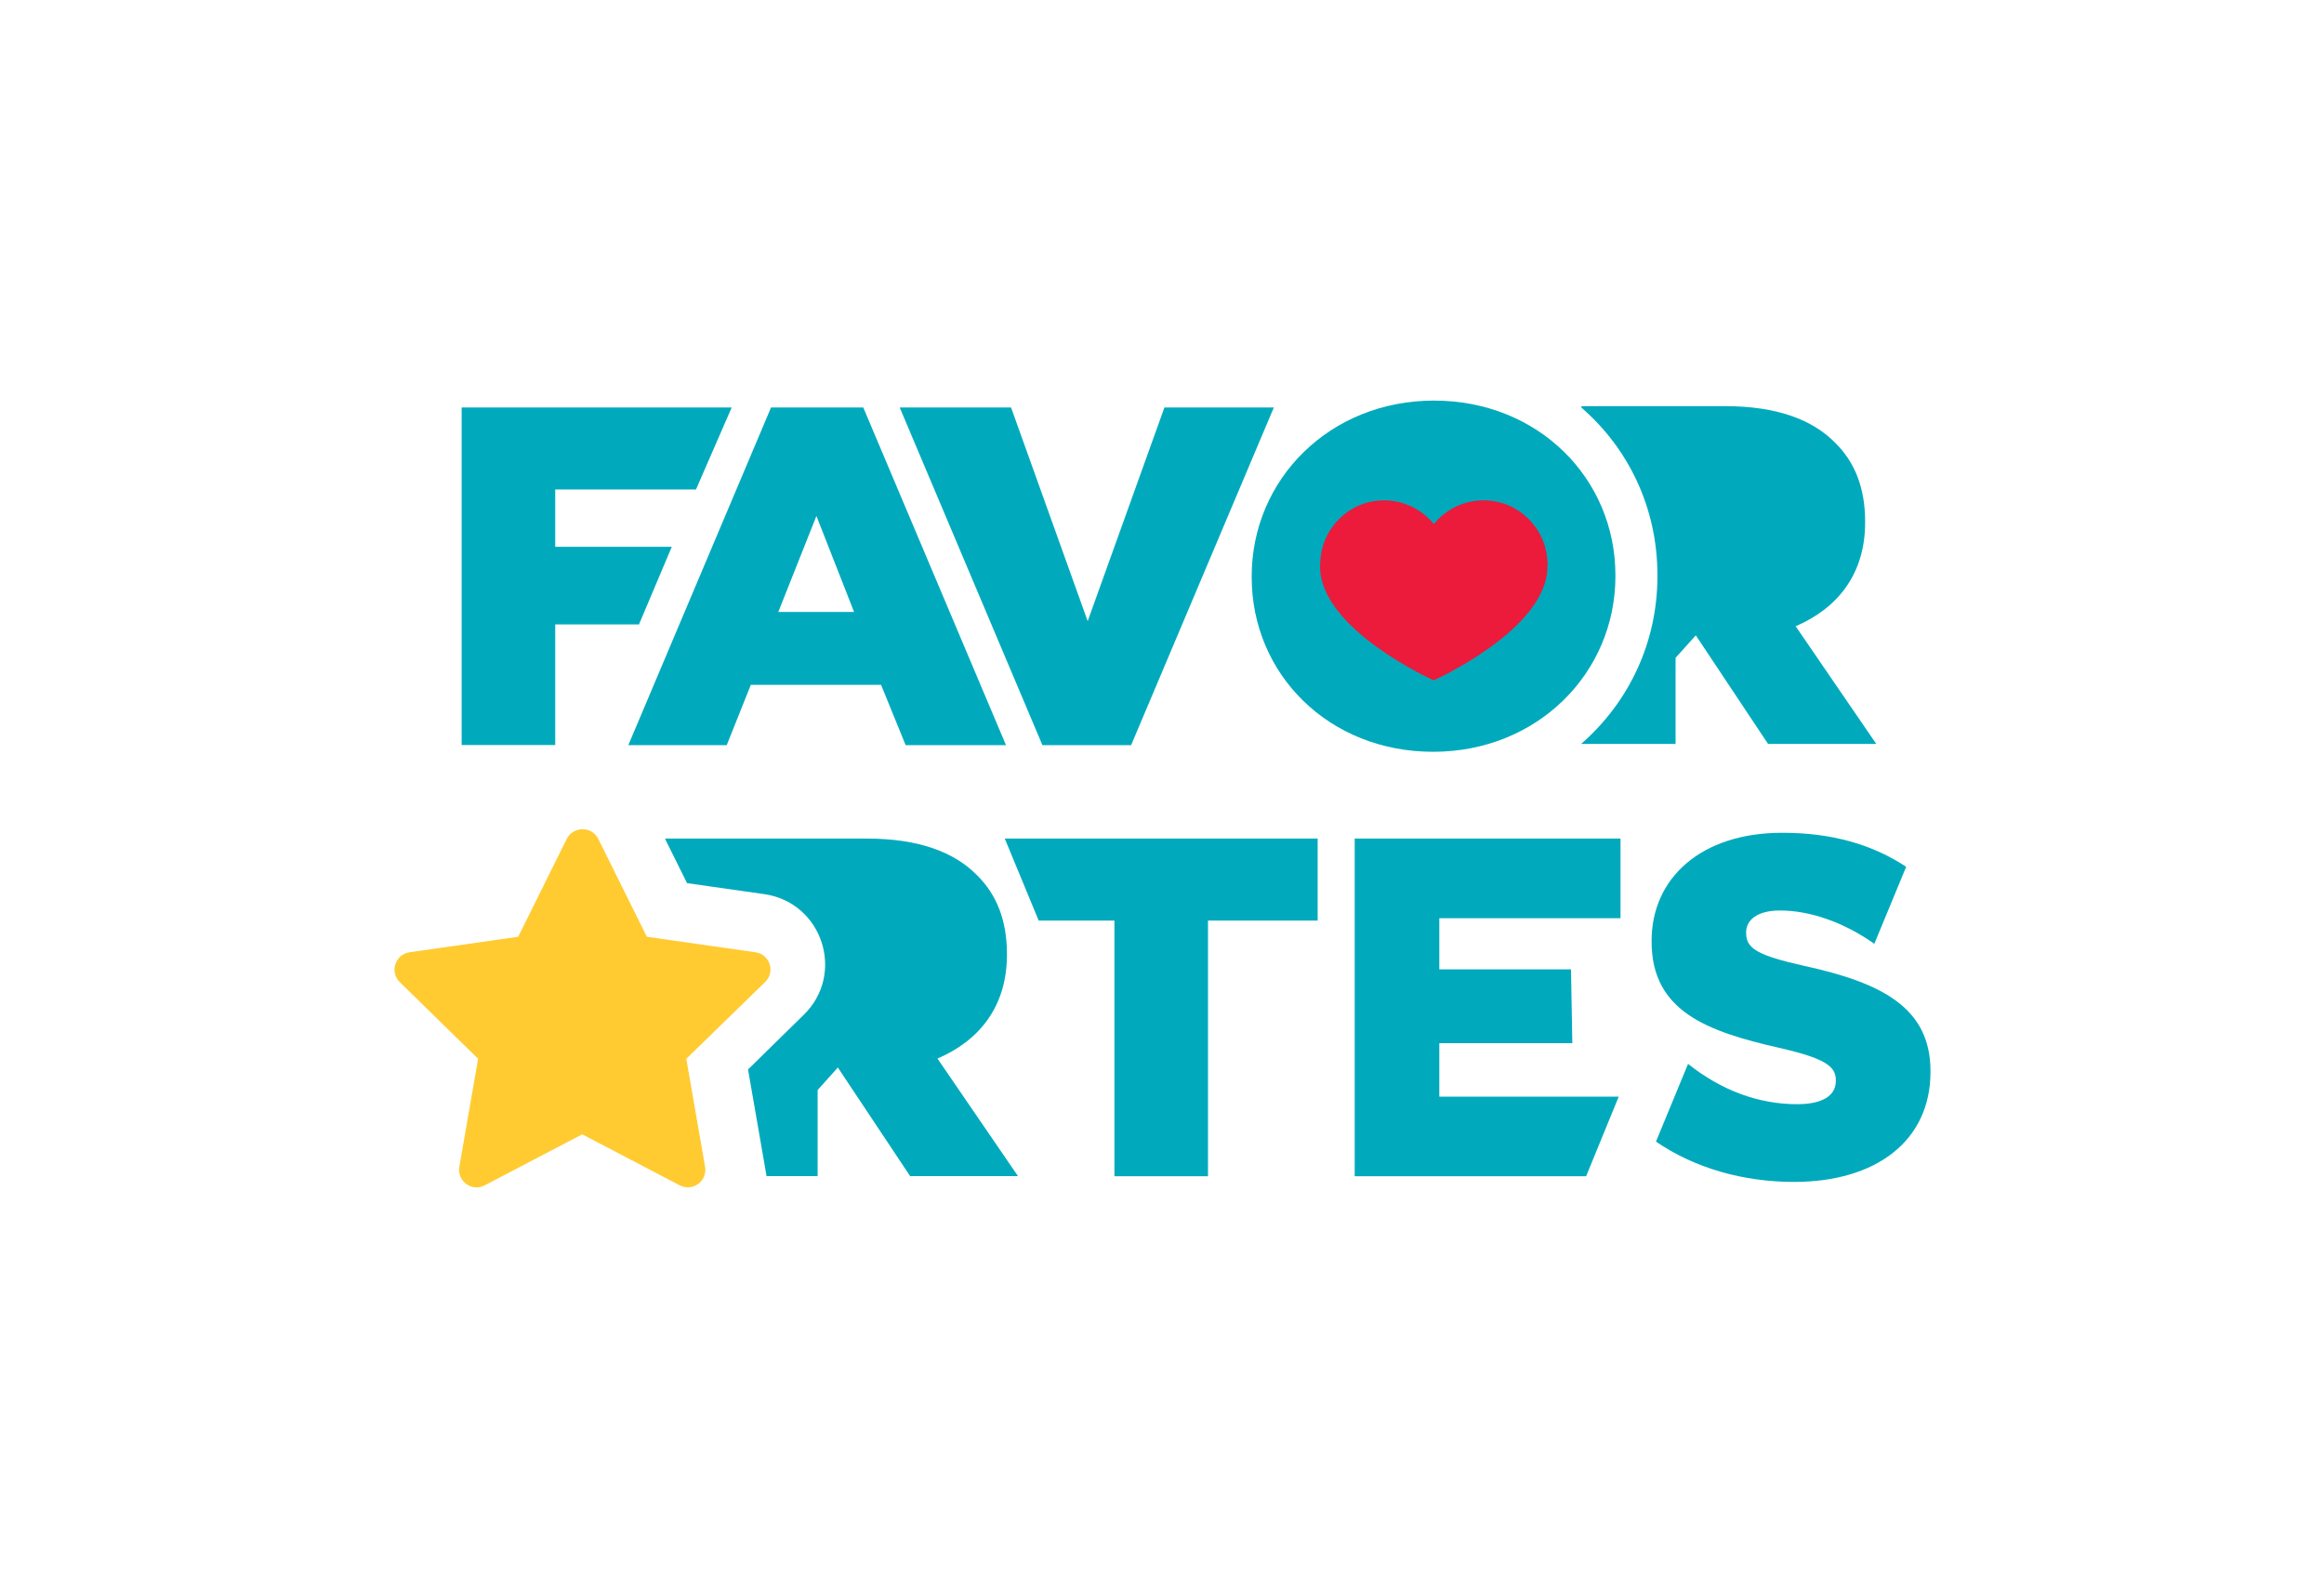 <?xml version="1.0" encoding="utf-8"?>
<!-- Generator: Adobe Illustrator 26.0.3, SVG Export Plug-In . SVG Version: 6.00 Build 0)  -->
<svg version="1.1" id="Layer_1" xmlns="http://www.w3.org/2000/svg" xmlns:xlink="http://www.w3.org/1999/xlink" x="0px" y="0px"
	 viewBox="0 0 1920 1312" style="enable-background:new 0 0 1920 1312;" xml:space="preserve">
<style type="text/css">
	.st0{fill:#EC1A3B;}
	.st1{fill:#00AABC;}
	.st2{fill:#FFCB31;}
</style>
<g id="Layer_40">
	<circle class="st0" cx="1184.5" cy="476" r="124.1"/>
	<g>
		<path class="st1" d="M774.5,874.4c34.6-14.8,57.4-43.1,57.4-85.7V788c0-27.5-8.4-49-24.7-65c-18.7-19.1-48.2-30.3-90.9-30.3h-40.9
			h-77.3h-48.5v0.5l18,36.3l63.9,9.1c47.9,6.9,67.2,65.7,32.6,99.6l-46.1,45.2l15.3,88.1h32.5h9.7v-71.1l0,0l16.7-18.6l59.7,89.7
			H841L774.5,874.4z"/>
	</g>
	<path class="st2" d="M624.1,786.6l-89.7-12.8l-40.1-80.8c-5.3-10.7-20.7-10.7-26.1,0l-40.1,80.8l-89.7,12.8
		c-11.9,1.7-16.7,16.3-8.1,24.7l64.7,63.3l-15.5,89.2c-2.1,11.8,10.4,21,21,15.3l80.3-42l0.2,0.2l0.2-0.2l80.3,42
		c10.7,5.6,23.1-3.5,21-15.3l-15.5-89.2l65-63.3C640.8,803,636.1,788.3,624.1,786.6z"/>
	<g>
		<path class="st1" d="M381.3,336.6h223.2L575,404.3H458.7v47.4H555l-27.1,64.1h-69.2v99.6h-77.3V336.6z"/>
		<path class="st1" d="M637,336.6h76.2l117.9,278.9h-82.9l-20.3-49.8H620.3l-19.9,49.8h-81.3L637,336.6z M705.6,505.5l-31.1-79.3
			l-31.5,79.3H705.6z"/>
		<path class="st1" d="M743.3,336.6h92l63.3,176.5L962,336.6h90.4L934.5,615.5h-73.3L743.3,336.6z"/>
		<g>
			<polygon class="st1" points="830.1,692.7 858.1,760.4 920.7,760.4 920.7,971.6 998,971.6 998,760.4 1088.6,760.4 1088.6,692.7 
							"/>
		</g>
		<path class="st1" d="M1184.7,330.9c-86.1,0-150.6,65-150.6,145.1v0.8c0,80.1,63.7,144.2,149.9,144.2c86.1,0,150.6-65,150.6-145.1
			v-0.8C1334.5,395.1,1270.8,330.9,1184.7,330.9z M1278.4,468.1c0,51.8-93.9,93.9-93.9,93.9s-93.9-42-93.9-93.9c0-0.5,0-0.9,0-1.3
			c0-0.2,0-0.5,0-0.7c0-0.8,0.1-1.5,0.2-2.3c0-0.1,0-0.2,0-0.2c1.4-28,24.4-50.3,52.7-50.3c16.5,0,31.3,7.7,41.1,19.6
			c9.7-11.9,24.4-19.6,41.1-19.6c28.3,0,51.3,22.3,52.7,50.3c0,0.1,0,0.2,0,0.2c0,0.8,0.2,1.5,0.2,2.3c0,0.2,0,0.5,0,0.7
			C1278.3,467.2,1278.4,467.6,1278.4,468.1z"/>
		<g>
			<path class="st1" d="M1483.5,517.3c34.6-14.8,57.4-43.1,57.4-85.7v-0.8c0-27.5-8.4-49-24.7-65c-18.7-19.1-48.2-30.3-90.9-30.3
				h-118.8v1.2c39,33.8,62.8,83,62.8,138.3v1c0,55-23.8,104.2-62.8,138.3v0.2h77.8v-71.1l0,0l16.7-18.6l59.7,89.7h89.4L1483.5,517.3
				z"/>
		</g>
	</g>
	<g>
		<path class="st1" d="M1490.8,797.9c-38.7-8.7-48.2-14.3-48.2-27.1v-0.8c0-10,9.2-17.9,27.9-17.9c24.7,0,52.6,9.6,78,27.5
			l26.3-63.6c-27.9-18.4-61.2-28.1-102.4-28.1c-67,0-107.9,37.4-107.9,89.2v0.8c0,57.4,45.8,74.1,105.2,87.6
			c37.9,8.7,47,15.2,47,26.7v0.8c0,12-11.1,19.1-31.9,19.1c-32.2,0-62.8-11.5-90.2-33.3l-26.5,64.2c32.1,22,72.2,33.3,114.1,33.3
			c67.7,0,112.7-33.9,112.7-90.9v-0.8C1594.8,832.6,1555,811.9,1490.8,797.9z"/>
	</g>
	<polygon class="st1" points="1189.1,905.9 1189.1,861.7 1299,861.7 1297.9,800.7 1189.1,800.7 1189.1,758.5 1338.8,758.5 
		1338.8,692.7 1119.1,692.7 1119.2,692.9 1119.2,971.6 1173.9,971.6 1189.1,971.6 1310.4,971.6 1337.3,905.9 	"/>
</g>
</svg>
